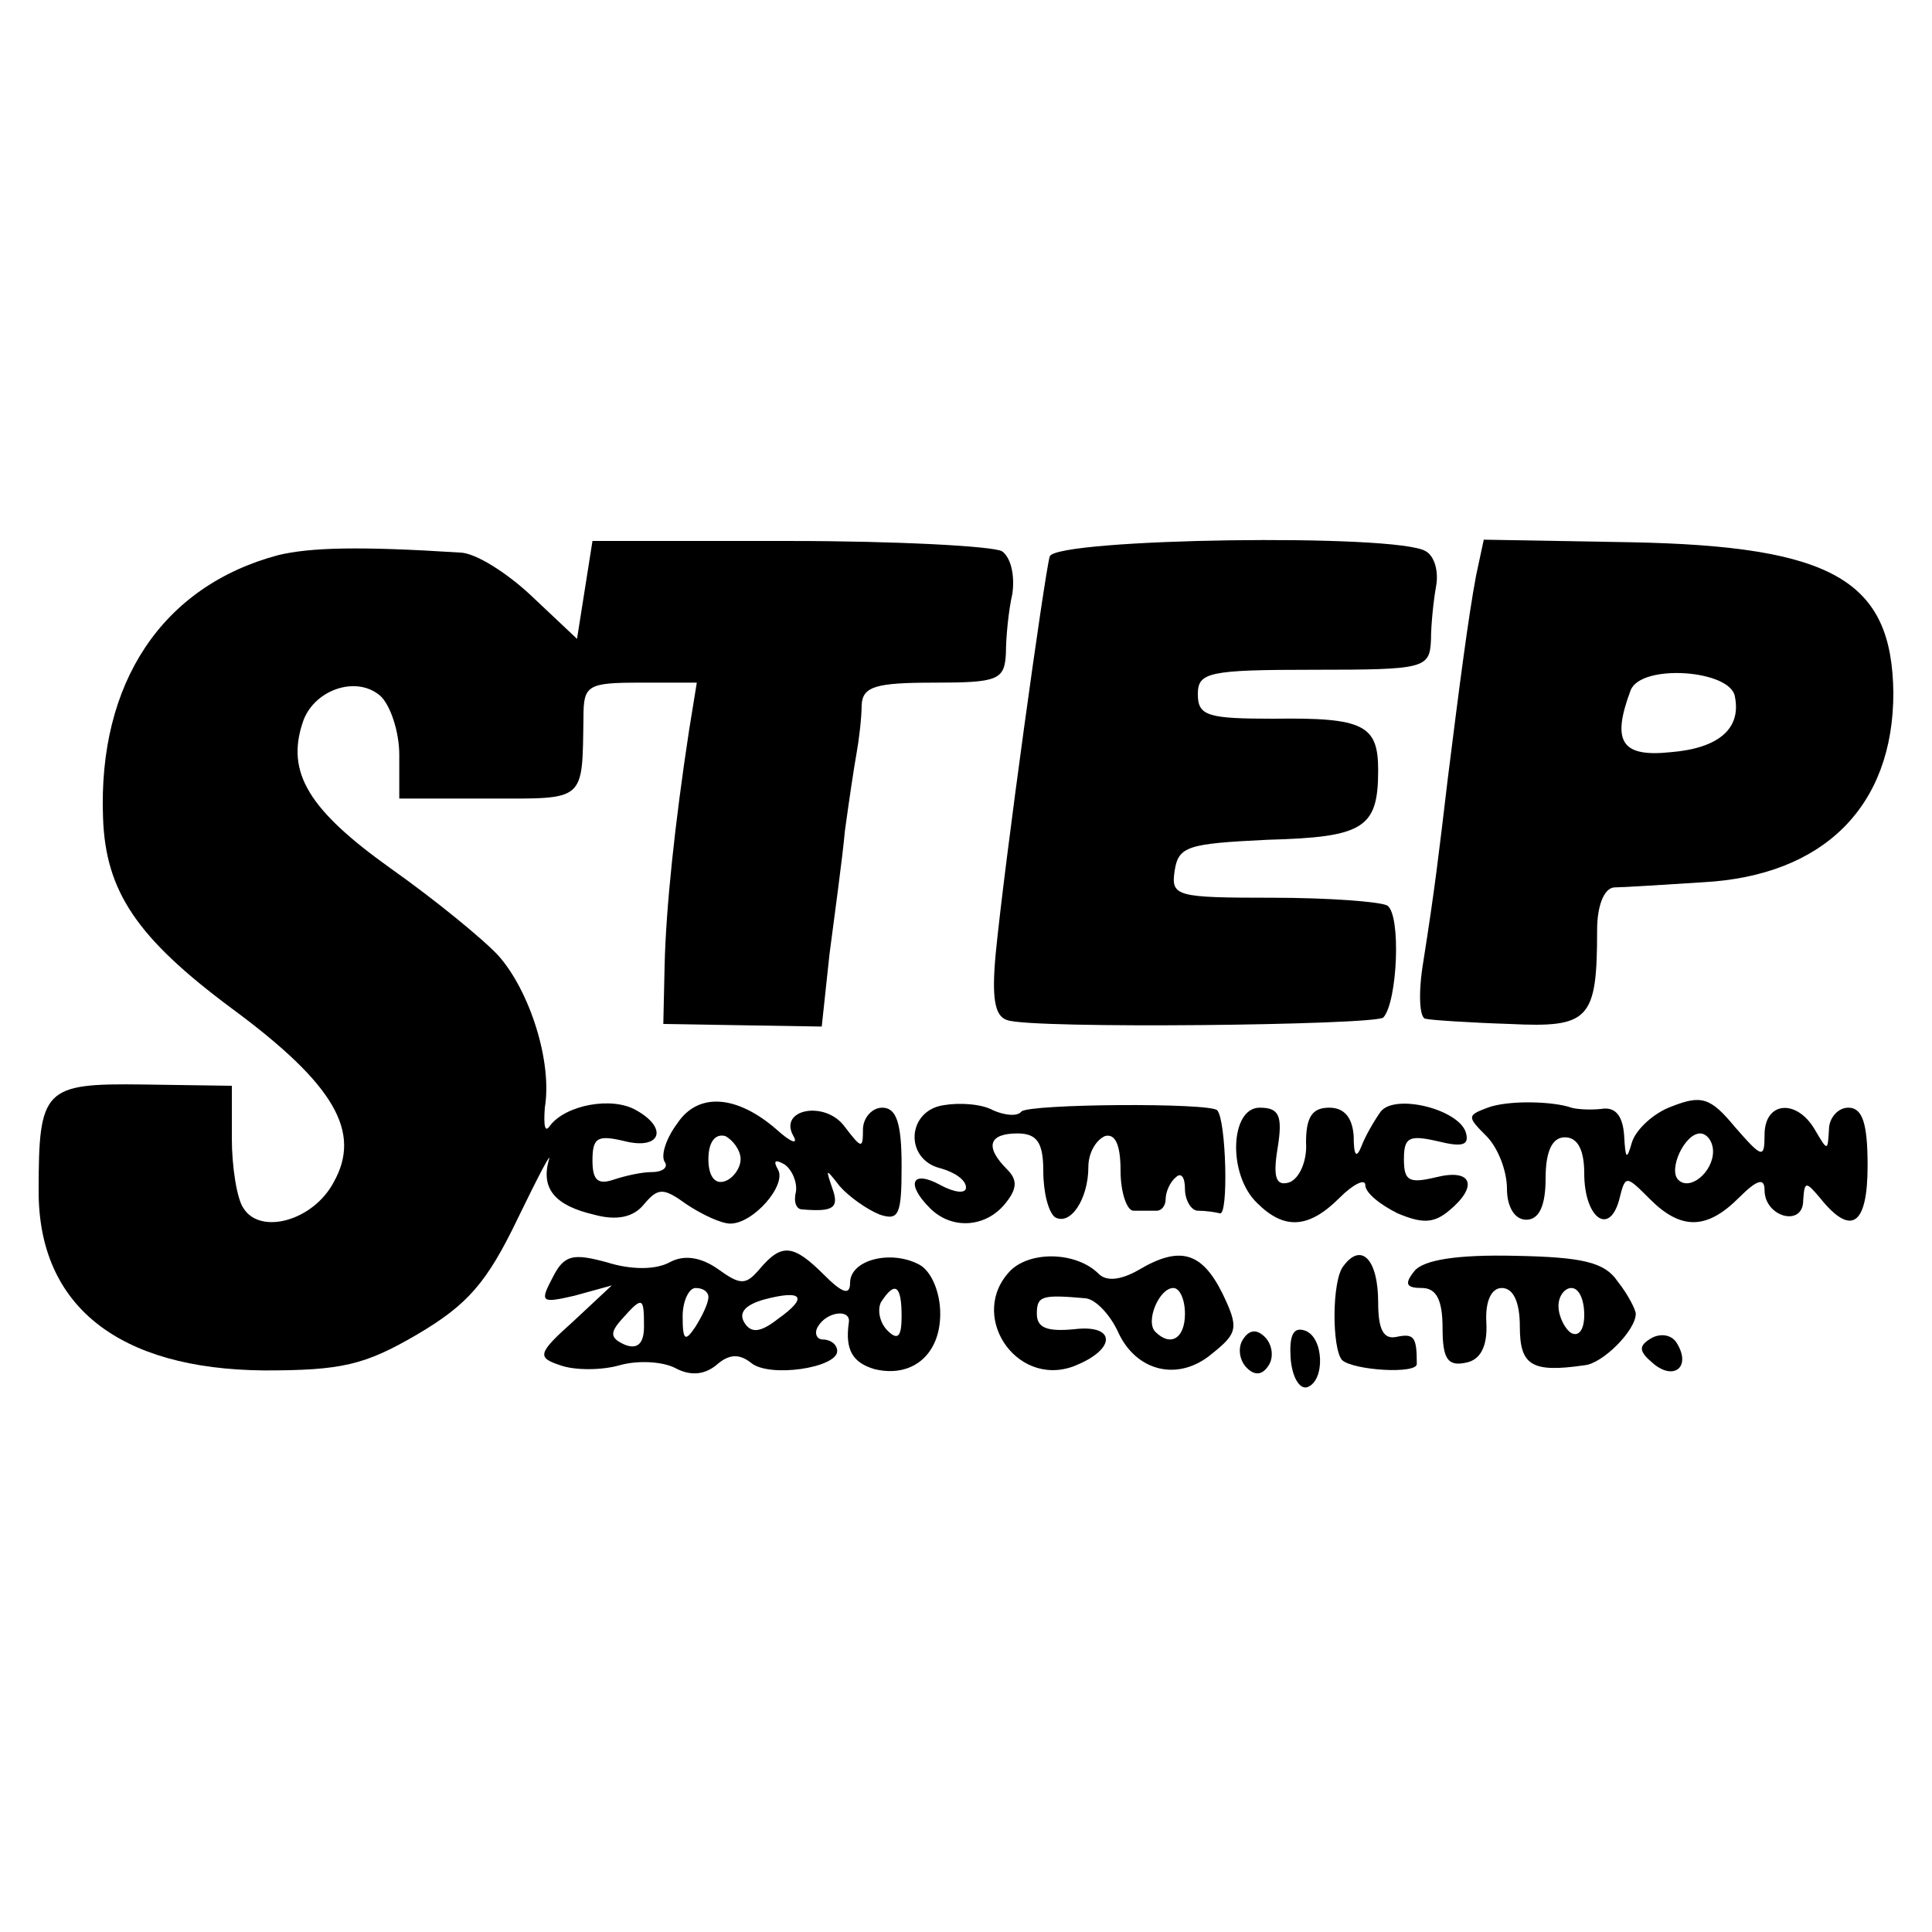 <?xml version="1.0" standalone="no"?>
<!DOCTYPE svg PUBLIC "-//W3C//DTD SVG 20010904//EN"
 "http://www.w3.org/TR/2001/REC-SVG-20010904/DTD/svg10.dtd">
<svg version="1.0" xmlns="http://www.w3.org/2000/svg"
 width="150pt" height="150pt" viewBox="0 0 150 150"
 preserveAspectRatio="xMidYMid meet">
<g transform="translate(0,150) scale(0.1,-0.1)"
fill="#000000" stroke="none">
<path d="M216 1069 c-90 -24 -140 -99 -136 -204 2 -57 26 -93 100 -148 80 -59
101 -96 79 -135 -16 -30 -57 -41 -70 -20 -5 7 -9 32 -9 54 l0 41 -69 1 c-77 1
-81 -3 -81 -83 0 -89 62 -138 175 -139 60 0 78 4 119 28 39 23 54 40 78 90 16
33 27 54 24 45 -6 -22 5 -35 35 -42 18 -5 31 -2 39 8 11 13 15 13 33 0 12 -8
27 -15 34 -15 18 0 44 30 37 42 -4 7 -2 8 5 4 6 -4 10 -14 9 -21 -2 -8 0 -14
5 -14 24 -2 29 1 23 17 -5 15 -5 15 6 1 7 -8 21 -18 31 -22 15 -5 17 0 17 38
0 33 -4 45 -15 45 -8 0 -15 -8 -15 -17 0 -15 -1 -15 -14 2 -15 21 -52 14 -40
-7 4 -7 -2 -5 -13 5 -31 27 -61 29 -77 5 -9 -12 -13 -25 -10 -30 3 -4 -1 -8
-10 -8 -8 0 -21 -3 -30 -6 -12 -4 -16 0 -16 15 0 18 4 20 25 15 28 -7 34 10 9
24 -19 11 -55 4 -67 -12 -4 -6 -5 0 -4 14 6 36 -12 91 -36 118 -12 13 -50 44
-84 68 -63 45 -81 74 -68 113 8 25 41 37 60 21 8 -7 15 -28 15 -46 l0 -34 70
0 c75 0 72 -3 73 63 0 25 3 27 44 27 l44 0 -6 -37 c-11 -72 -18 -138 -19 -183
l-1 -45 61 -1 62 -1 6 56 c4 31 10 74 12 96 3 22 7 49 9 60 2 11 4 28 4 38 1
14 11 17 56 17 50 0 55 2 56 23 0 12 2 33 5 46 2 14 -1 28 -8 33 -7 4 -82 8
-165 8 l-153 0 -6 -38 -6 -38 -35 33 c-19 18 -44 34 -56 34 -78 5 -116 4 -141
-2z m359 -469 c0 -7 -6 -15 -12 -17 -8 -3 -13 4 -13 17 0 13 5 20 13 18 6 -3
12 -11 12 -18z"/>
<path d="M815 1068 c-4 -14 -35 -237 -42 -309 -3 -33 -1 -48 9 -51 18 -7 285
-4 292 2 11 12 14 80 3 87 -6 3 -46 6 -89 6 -75 0 -79 1 -76 21 3 19 10 21 72
24 75 2 86 9 86 54 0 35 -11 41 -81 40 -51 0 -59 2 -59 19 0 17 8 19 90 19 86
0 90 1 91 23 0 12 2 31 4 42 2 11 -1 23 -8 27 -22 14 -287 10 -292 -4z"/>
<path d="M1146 1053 c-6 -32 -13 -86 -22 -158 -7 -59 -10 -85 -19 -142 -4 -24
-3 -44 2 -44 4 -1 34 -3 65 -4 62 -3 68 3 68 73 0 18 5 32 13 33 6 0 38 2 69
4 94 5 148 59 148 147 -1 87 -46 114 -204 117 l-114 2 -6 -28z m201 -94 c5
-25 -13 -40 -50 -43 -38 -4 -46 8 -31 48 8 21 78 16 81 -5z"/>
<path d="M733 642 c-29 -4 -31 -42 -3 -49 11 -3 20 -9 20 -15 0 -5 -9 -4 -20
2 -22 12 -27 1 -8 -18 17 -17 43 -15 58 3 10 12 10 19 2 27 -18 18 -14 28 8
28 15 0 20 -7 20 -29 0 -17 4 -32 9 -36 12 -7 26 14 26 39 0 11 6 21 13 24 8
2 12 -7 12 -27 0 -17 5 -31 10 -31 6 0 13 0 18 0 4 0 7 4 7 9 0 5 3 13 8 17 4
4 7 0 7 -9 0 -9 5 -17 10 -17 6 0 13 -1 17 -2 7 -3 5 73 -2 80 -6 6 -146 5
-152 -1 -3 -4 -13 -3 -22 1 -9 5 -26 6 -38 4z"/>
<path d="M1072 637 c-5 -7 -12 -19 -15 -27 -4 -10 -6 -7 -6 8 -1 14 -7 22 -19
22 -13 0 -18 -7 -18 -27 1 -14 -5 -28 -13 -31 -10 -3 -13 3 -9 27 4 25 1 31
-14 31 -23 0 -25 -52 -2 -74 21 -21 40 -20 64 4 11 11 20 15 20 10 0 -6 11
-15 25 -22 19 -8 28 -8 40 2 23 19 18 33 -10 26 -21 -5 -25 -3 -25 14 0 17 4
19 26 14 20 -5 25 -3 22 7 -6 18 -55 30 -66 16z"/>
<path d="M1155 640 c-16 -6 -16 -7 -1 -22 9 -9 16 -27 16 -41 0 -14 6 -24 15
-24 10 0 15 11 15 32 0 21 5 32 15 32 10 0 15 -10 15 -28 0 -34 19 -49 27 -21
5 20 5 20 24 1 24 -24 44 -24 69 1 14 14 20 16 20 6 0 -21 30 -29 30 -8 1 15
2 15 13 2 24 -30 37 -22 37 25 0 33 -4 45 -15 45 -8 0 -15 -8 -15 -17 -1 -17
-1 -17 -11 0 -14 24 -39 22 -39 -4 0 -19 -2 -18 -23 6 -19 23 -26 25 -49 16
-14 -5 -28 -18 -31 -28 -4 -14 -5 -13 -6 5 -1 16 -7 23 -18 21 -10 -1 -20 0
-23 1 -14 5 -49 6 -65 0z m175 -34 c0 -16 -18 -31 -27 -22 -8 8 5 36 17 36 5
0 10 -6 10 -14z"/>
<path d="M429 508 c-10 -19 -9 -20 17 -14 l29 8 -30 -28 c-28 -25 -28 -28 -10
-34 11 -4 32 -4 46 0 14 4 33 3 43 -2 11 -6 22 -6 32 2 10 9 18 9 27 2 14 -12
67 -4 67 9 0 5 -5 9 -11 9 -5 0 -7 5 -4 10 7 12 26 14 24 3 -3 -21 3 -31 20
-36 29 -7 51 11 51 43 0 17 -7 33 -16 38 -22 12 -54 4 -54 -14 0 -10 -6 -8
-20 6 -24 24 -33 25 -50 5 -11 -13 -15 -13 -33 0 -13 9 -26 11 -37 5 -11 -6
-30 -6 -49 0 -26 7 -33 6 -42 -12z m121 -15 c0 -5 -5 -15 -10 -23 -8 -12 -10
-11 -10 8 0 12 5 22 10 22 6 0 10 -3 10 -7z m54 -17 c-14 -11 -21 -11 -26 -3
-5 8 1 14 15 18 30 8 35 2 11 -15z m96 2 c0 -16 -3 -19 -11 -11 -6 6 -8 16 -5
22 11 17 16 13 16 -11z m-200 -8 c0 -13 -5 -18 -15 -14 -11 5 -12 9 -2 20 16
18 17 17 17 -6z"/>
<path d="M785 514 c-34 -34 3 -91 48 -75 34 13 34 33 1 29 -21 -2 -29 1 -29
12 0 14 4 15 38 12 8 -1 19 -13 25 -26 14 -31 47 -39 73 -17 20 16 21 20 8 47
-16 32 -33 37 -65 18 -14 -8 -25 -9 -31 -3 -17 17 -52 18 -68 3z m135 -34 c0
-19 -11 -26 -23 -14 -8 8 3 34 14 34 5 0 9 -9 9 -20z"/>
<path d="M1043 517 c-9 -11 -9 -64 -1 -73 9 -8 58 -11 58 -3 0 21 -2 24 -16
21 -10 -2 -14 6 -14 27 0 33 -13 47 -27 28z"/>
<path d="M1098 513 c-8 -10 -6 -13 6 -13 11 0 16 -9 16 -31 0 -24 4 -30 18
-27 11 2 17 12 16 31 -1 17 4 27 12 27 9 0 14 -11 14 -30 0 -30 9 -36 50 -30
14 1 40 27 40 40 0 3 -6 15 -14 25 -10 15 -27 19 -80 20 -44 1 -71 -3 -78 -12z
m132 -34 c0 -11 -4 -17 -10 -14 -5 3 -10 13 -10 21 0 8 5 14 10 14 6 0 10 -9
10 -21z"/>
<path d="M965 460 c-4 -6 -3 -16 3 -22 6 -6 12 -6 17 2 4 6 3 16 -3 22 -6 6
-12 6 -17 -2z"/>
<path d="M1002 446 c1 -15 7 -25 13 -23 14 5 13 39 -2 44 -9 3 -12 -4 -11 -21z"/>
<path d="M1282 461 c-10 -6 -10 -10 2 -20 16 -13 29 -2 18 16 -4 7 -13 8 -20
4z"/>
</g>
</svg>
